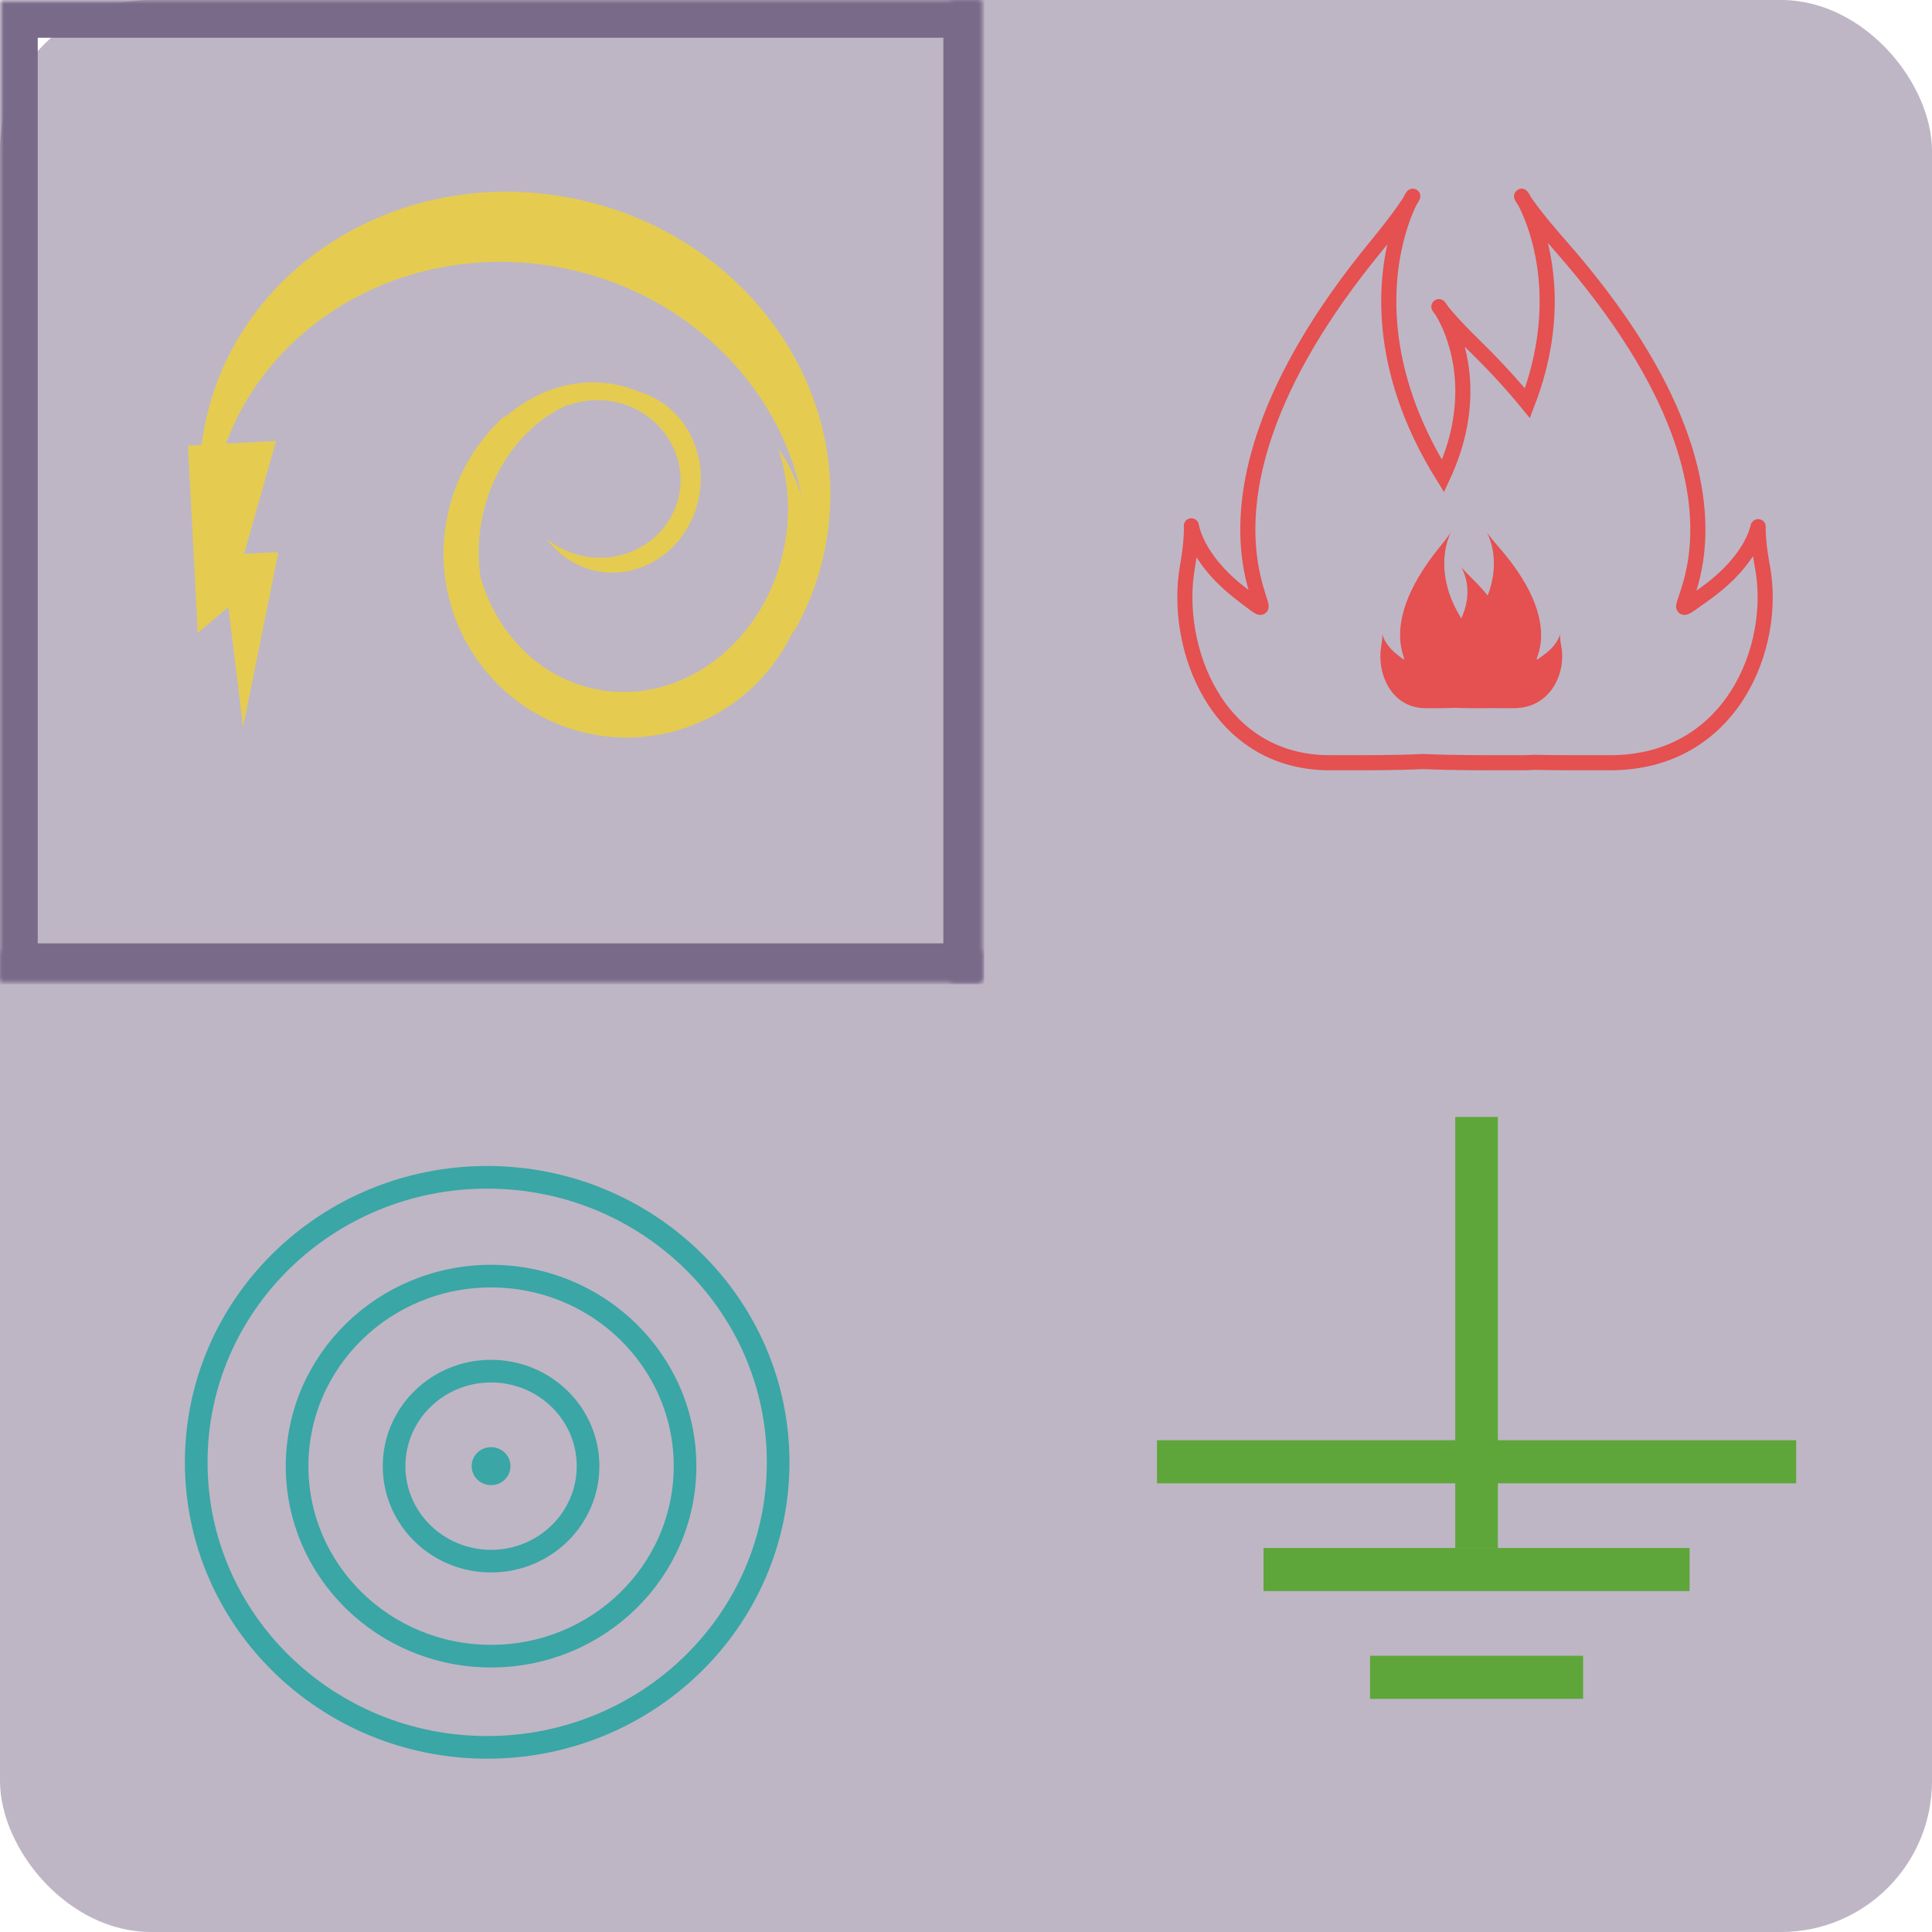 <?xml version="1.0" encoding="UTF-8" standalone="no"?>
<svg width="256px" height="256px" viewBox="0 0 256 256" version="1.1" xmlns="http://www.w3.org/2000/svg" xmlns:xlink="http://www.w3.org/1999/xlink">
    <!-- Generator: Sketch 3.7.2 (28276) - http://www.bohemiancoding.com/sketch -->
    <title>kaleidoscope</title>
    <desc>Created with Sketch.</desc>
    <defs>
        <rect id="path-1" x="126" y="126" width="130" height="130"></rect>
        <mask id="mask-2" maskContentUnits="userSpaceOnUse" maskUnits="objectBoundingBox" x="0" y="0" width="130" height="130" fill="white">
            <use xlink:href="#path-1"></use>
        </mask>
        <rect id="path-3" x="126" y="0" width="130" height="130"></rect>
        <mask id="mask-4" maskContentUnits="userSpaceOnUse" maskUnits="objectBoundingBox" x="0" y="0" width="130" height="130" fill="white">
            <use xlink:href="#path-3"></use>
        </mask>
        <rect id="path-5" x="0" y="126" width="130" height="130"></rect>
        <mask id="mask-6" maskContentUnits="userSpaceOnUse" maskUnits="objectBoundingBox" x="0" y="0" width="130" height="130" fill="white">
            <use xlink:href="#path-5"></use>
        </mask>
        <rect id="path-7" x="0" y="0" width="130" height="130"></rect>
        <mask id="mask-8" maskContentUnits="userSpaceOnUse" maskUnits="objectBoundingBox" x="0" y="0" width="130" height="130" fill="white">
            <use xlink:href="#path-7"></use>
        </mask>
    </defs>
    <g id="Page-1" stroke="none" stroke-width="1" fill="none" fill-rule="evenodd">
        <g id="kaleidoscope">
            <rect id="Rectangle-39" fill-opacity="0.49" fill="#7A6A8A" x="0" y="0" width="256" height="256" rx="20"></rect>
            <g id="Air-Sigil" transform="translate(65.5, 64.5) scale(-1, 1) translate(-65.5, -64.5) translate(11, 13)">
                <path id="Path-5" stroke="#979797"></path>
                <path d="M93.096,54.401 L98.074,56.227 L90.81,32.469 L89.074,33 C88.702,32.275 88.304,31.559 87.879,30.852 C76.786,12.391 51.717,7.085 31.886,19.001 C12.054,30.917 4.97,55.543 16.063,74.004 C18.235,77.62 20.944,80.731 24.045,83.307 C23.859,83.077 23.675,82.845 23.495,82.61 C31.204,90.675 43.686,92.654 53.602,86.696 C65.107,79.783 68.799,64.802 61.849,53.235 C58.928,48.372 54.59,44.887 49.689,42.994 C49.863,43.118 50.035,43.245 50.206,43.374 C45.087,41.311 39.466,41.442 34.798,44.247 C33.785,44.856 32.862,45.563 32.032,46.354 C27.421,49.837 26.255,56.61 29.515,62.036 C32.987,67.814 40.164,69.876 45.546,66.643 C47.942,65.203 49.578,62.956 50.349,60.396 C49.444,61.888 48.162,63.197 46.546,64.168 C41.408,67.256 34.837,65.756 31.87,60.818 C28.903,55.88 30.663,49.374 35.802,46.287 C37.707,45.142 39.809,44.628 41.852,44.686 C41.736,44.651 41.619,44.618 41.502,44.586 C47.609,44.966 53.787,48.691 57.541,54.938 C58.942,57.27 59.874,59.735 60.361,62.198 C60.838,69.986 57.501,77.415 50.941,81.357 C41.109,87.264 27.759,83.1 21.123,72.056 C18.729,68.072 17.536,63.737 17.451,59.545 C16.852,61.867 16.594,64.279 16.697,66.697 C14.428,51.862 21.729,35.969 36.23,27.256 C53.264,17.022 74.379,20.209 85.988,33.943 L79.633,35.886 L88.737,48.492 L84.384,49.825 L96.7,70.011 L93.096,54.401 Z" id="Combined-Shape" fill="#E5CC50" transform="translate(54.447, 51.397) rotate(20) translate(-54.447, -51.397) "></path>
            </g>
            <g id="Fire-Sigil" transform="translate(157, 26)">
                <path d="M31.553,74.907 C35.748,75.096 40.276,75.066 44.647,75.066 C45.23,75.066 45.8,75.048 46.355,75.011 C49.65,75.084 53.048,75.066 56.361,75.066 C72.432,75.066 78.514,59.706 76.538,49.127 C74.563,38.548 79.234,45.346 68.871,52.718 C58.509,60.09 82.969,44.321 49.699,6.502 C36.448,-8.561 54.321,4.26 45.391,27.428 C43.439,25.04 41.134,22.516 38.416,19.856 C25.936,7.643 42.973,18.196 34.209,37.096 C16.2,8.128 39.469,-10.549 25.44,6.502 C-5.678,44.321 17.2,60.09 7.508,52.718 C-2.185,45.346 2.185,38.548 0.337,49.127 C-1.511,59.706 4.177,75.066 19.209,75.066 C23.321,75.066 27.571,75.098 31.553,74.907 Z" id="Combined-Shape" stroke="#E55050" stroke-width="2"></path>
                <path d="M35.791,67.789 C37.106,67.848 38.525,67.839 39.894,67.839 C40.077,67.839 40.256,67.833 40.43,67.822 C41.462,67.845 42.527,67.839 43.565,67.839 C48.601,67.839 50.507,63.026 49.888,59.711 C49.269,56.396 50.732,58.526 47.485,60.836 C44.238,63.146 51.903,58.205 41.477,46.354 C37.325,41.634 42.926,45.651 40.127,52.911 C39.516,52.163 38.793,51.372 37.942,50.539 C34.031,46.711 39.37,50.018 36.623,55.941 C30.98,46.863 38.272,41.011 33.876,46.354 C24.125,58.205 31.294,63.146 28.256,60.836 C25.219,58.526 26.588,56.396 26.009,59.711 C25.43,63.026 27.213,67.839 31.923,67.839 C33.212,67.839 34.544,67.849 35.791,67.789 Z" id="Combined-Shape-Copy" fill="#E55050"></path>
            </g>
            <g id="Earth-Sigil" transform="translate(195.5, 187) scale(1, -1) rotate(-180) translate(-195.5, -187) translate(153, 148)" fill="#5EA63A">
                <rect id="Rectangle-6" x="39.524" y="-1.0658141e-14" width="5.646" height="57.116"></rect>
                <rect id="Rectangle-7" x="-3.19744231e-13" y="42.837" width="84.694" height="5.712"></rect>
                <rect id="Rectangle-8" x="14.116" y="57.116" width="56.462" height="5.712"></rect>
                <rect id="Rectangle-9" x="28.231" y="71.395" width="28.231" height="5.712"></rect>
            </g>
            <g id="Water-Sigil" transform="translate(26, 156)">
                <path d="M38.555,75.535 C59.848,75.535 77.109,58.626 77.109,37.768 C77.109,16.909 59.848,0 38.555,0 C17.261,0 0,16.909 0,37.768 C0,58.626 17.261,75.535 38.555,75.535 Z" id="Oval-11" stroke="#3AA6A6" stroke-width="3"></path>
                <ellipse id="Oval-11-Copy" stroke="#3AA6A6" stroke-width="3" cx="39.069" cy="38.271" rx="25.703" ry="25.178"></ellipse>
                <ellipse id="Oval-11-Copy-2" stroke="#3AA6A6" stroke-width="3" cx="39.069" cy="38.271" rx="12.852" ry="12.589"></ellipse>
                <ellipse id="Oval-11-Copy-3" fill="#3AA6A6" cx="39.069" cy="38.271" rx="2.57" ry="2.518"></ellipse>
            </g>
            <g id="Window-Pane" stroke="#7A6A8A" stroke-width="10">
                <use id="Rectangle-35-Copy-2" mask="url(#mask-2)" xlink:href="#path-1"></use>
                <use id="Rectangle-35-Copy-4" mask="url(#mask-4)" xlink:href="#path-3"></use>
                <use id="Rectangle-35-Copy-3" mask="url(#mask-6)" xlink:href="#path-5"></use>
                <use id="Rectangle-35-Copy-5" mask="url(#mask-8)" xlink:href="#path-7"></use>
            </g>
        </g>
    </g>
</svg>